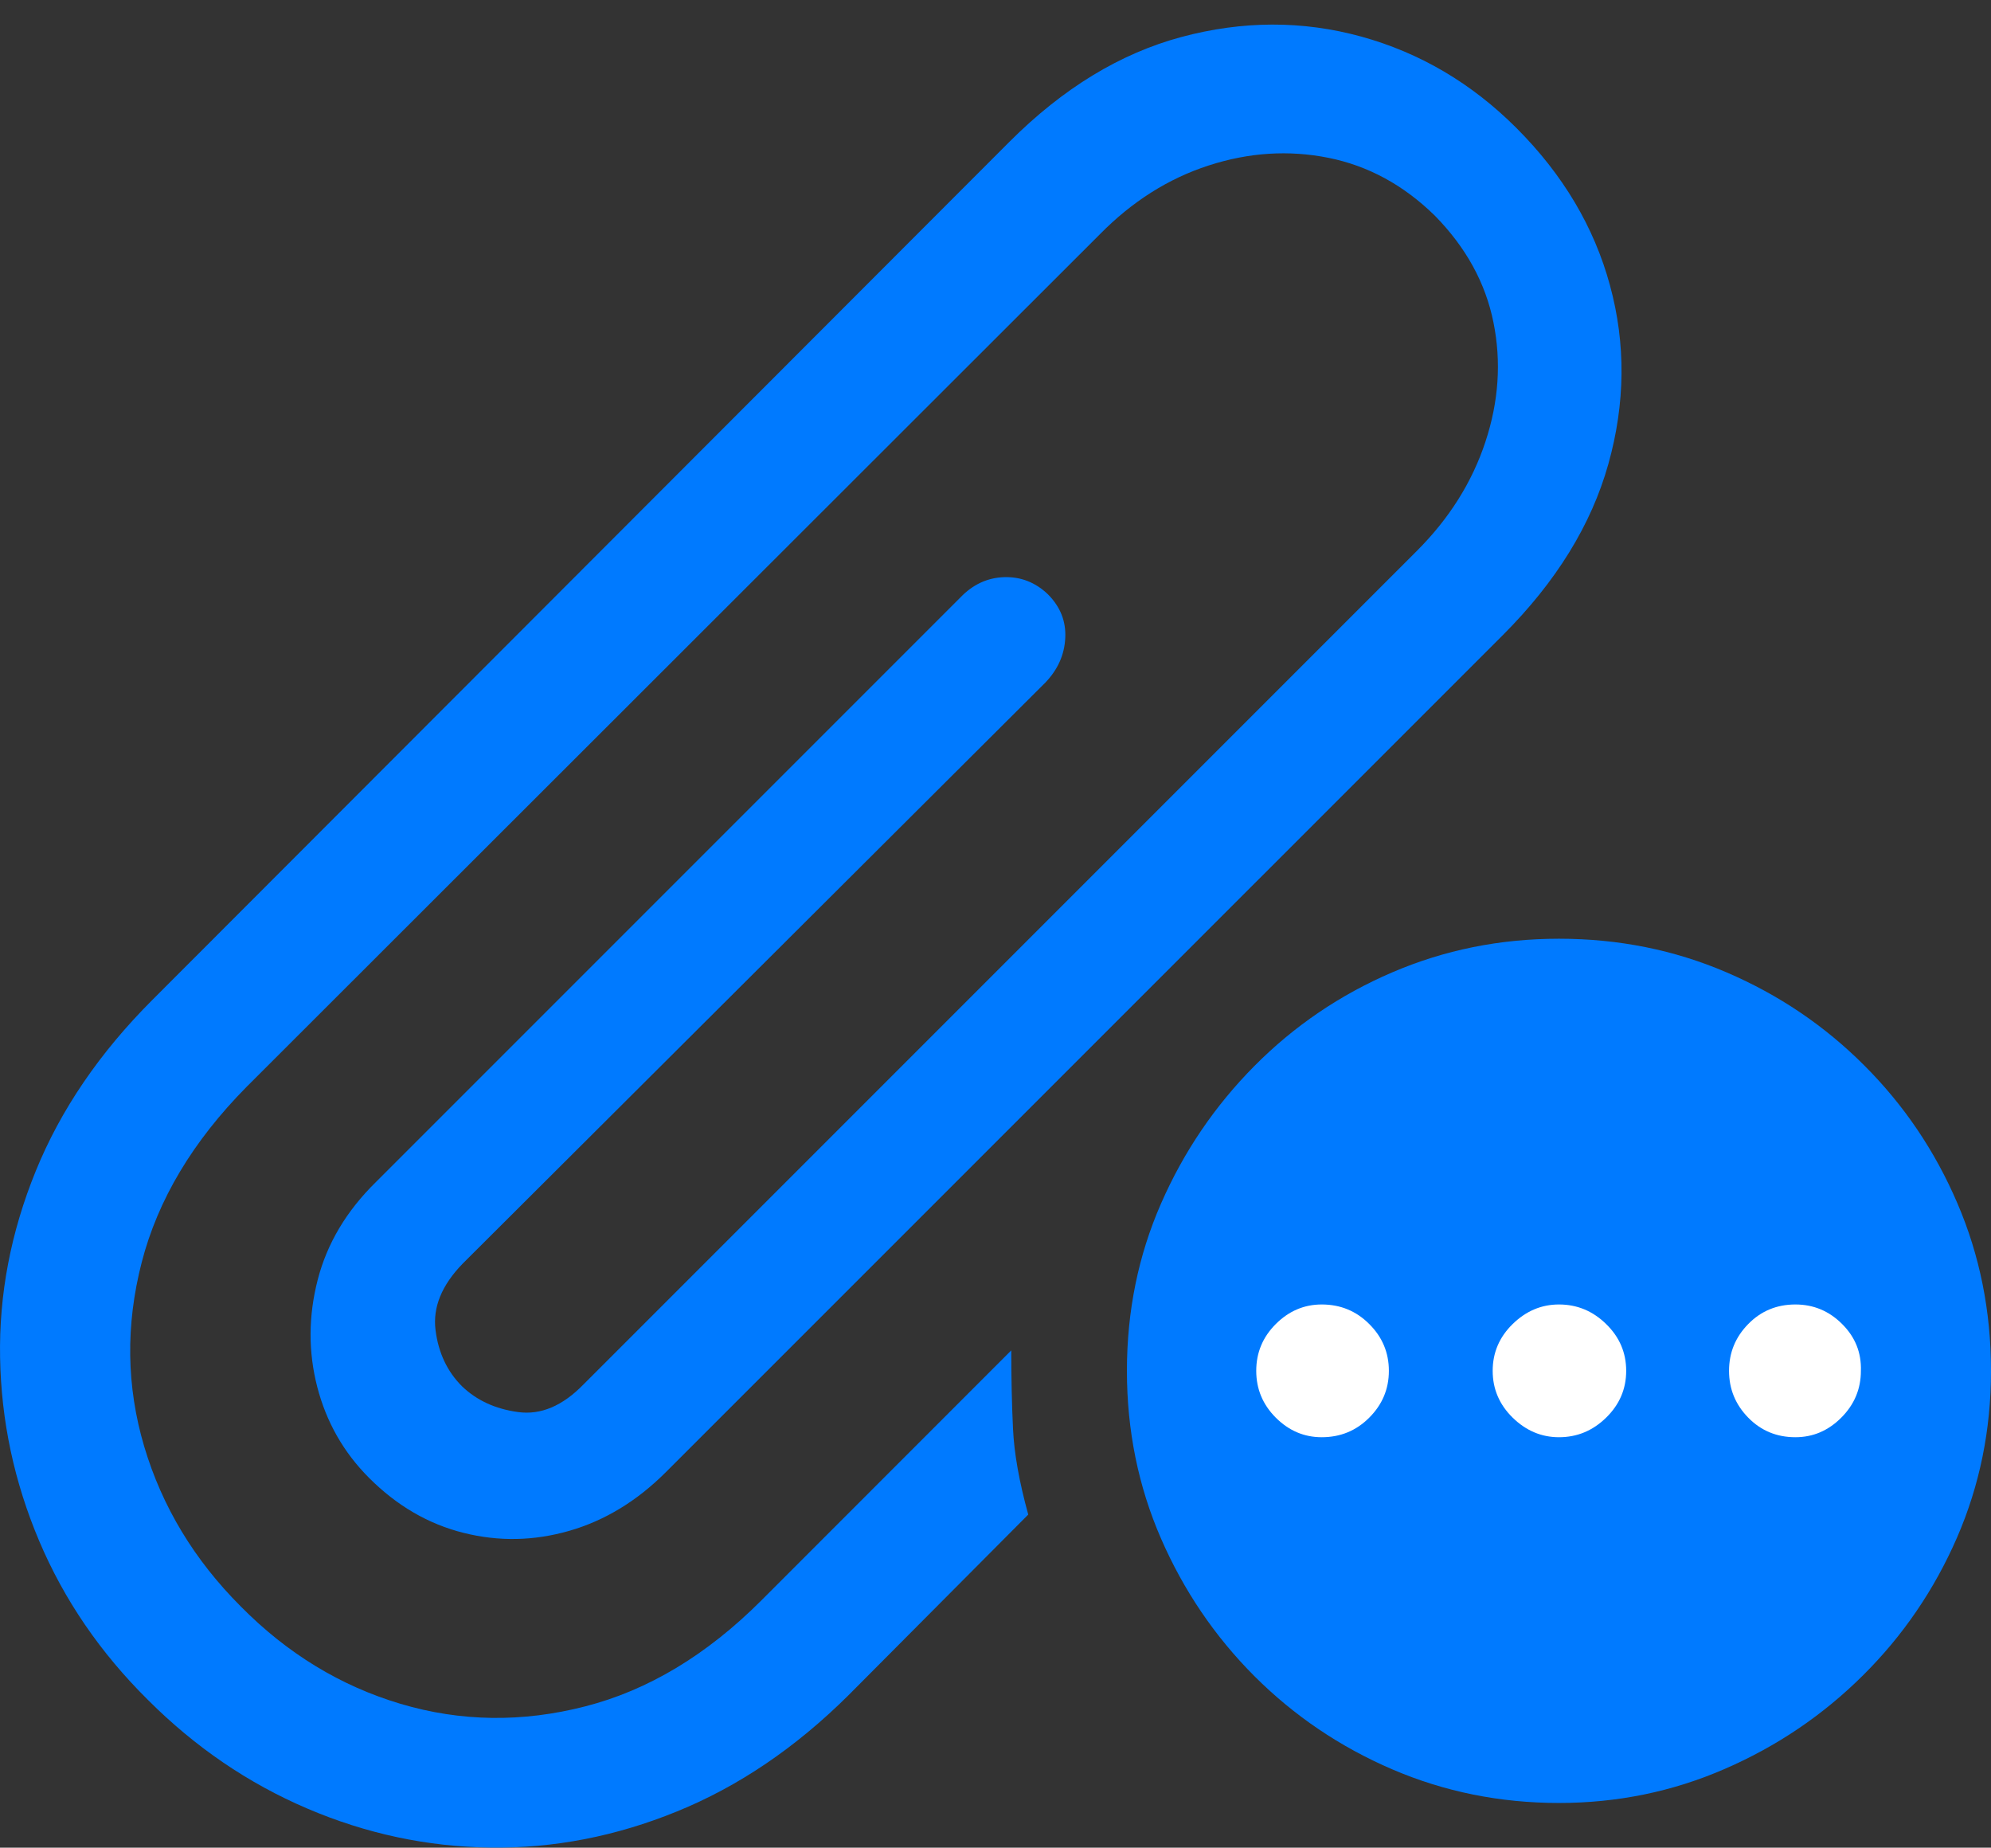 <?xml version="1.0" encoding="UTF-8"?>
<!--Generator: Apple Native CoreSVG 175.5-->
<!DOCTYPE svg
PUBLIC "-//W3C//DTD SVG 1.1//EN"
       "http://www.w3.org/Graphics/SVG/1.1/DTD/svg11.dtd">
<svg version="1.1" xmlns="http://www.w3.org/2000/svg" xmlns:xlink="http://www.w3.org/1999/xlink" width="22.862" height="21.212">
 <rect width="100%" height="100%" fill="#333333" stroke="none"/>
 <g>
  <rect height="21.212" opacity="0" width="22.862" x="0" y="0"/>
  <path d="M1.7 19.517Q2.511 20.328 3.526 20.762Q4.542 21.197 5.631 21.211Q6.72 21.226 7.774 20.796Q8.829 20.367 9.737 19.468L11.807 17.388Q11.651 16.822 11.632 16.402Q11.612 15.982 11.612 15.503L8.741 18.375Q7.804 19.312 6.72 19.59Q5.636 19.869 4.6 19.561Q3.565 19.253 2.765 18.443Q1.964 17.642 1.656 16.607Q1.349 15.572 1.627 14.493Q1.905 13.414 2.833 12.476L12.628 2.691Q13.184 2.125 13.878 1.9Q14.571 1.675 15.255 1.812Q15.938 1.949 16.476 2.476Q17.013 3.023 17.149 3.702Q17.286 4.38 17.056 5.074Q16.827 5.767 16.27 6.324L6.7 15.894Q6.339 16.265 5.948 16.211Q5.557 16.158 5.304 15.914Q5.05 15.66 5.001 15.269Q4.952 14.878 5.313 14.507L12.003 7.837Q12.218 7.613 12.232 7.325Q12.247 7.037 12.032 6.822Q11.817 6.617 11.529 6.626Q11.241 6.636 11.026 6.861L4.317 13.57Q3.809 14.068 3.648 14.693Q3.487 15.318 3.643 15.923Q3.8 16.529 4.239 16.968Q4.718 17.447 5.323 17.598Q5.929 17.75 6.539 17.574Q7.149 17.398 7.647 16.9L17.257 7.291Q18.175 6.373 18.468 5.328Q18.761 4.283 18.487 3.277Q18.214 2.271 17.413 1.47Q16.642 0.699 15.631 0.42Q14.62 0.142 13.565 0.425Q12.511 0.708 11.593 1.626L1.749 11.48Q0.841 12.388 0.411 13.443Q-0.019 14.498 0.001 15.586Q0.02 16.675 0.45 17.691Q0.88 18.706 1.7 19.517Z" fill="#007aff"/>
  <path d="M17.901 20.699Q18.907 20.699 19.805 20.308Q20.704 19.918 21.392 19.234Q22.081 18.55 22.472 17.652Q22.862 16.753 22.862 15.738Q22.862 14.712 22.476 13.814Q22.091 12.915 21.407 12.232Q20.724 11.548 19.825 11.163Q18.927 10.777 17.901 10.777Q16.886 10.777 15.987 11.163Q15.089 11.548 14.405 12.237Q13.722 12.925 13.331 13.819Q12.94 14.712 12.94 15.738Q12.94 16.763 13.331 17.662Q13.722 18.56 14.405 19.244Q15.089 19.927 15.987 20.313Q16.886 20.699 17.901 20.699Z" fill="#007aff"/>
  <path d="M15.177 16.5Q14.874 16.5 14.649 16.275Q14.425 16.05 14.425 15.738Q14.425 15.425 14.649 15.201Q14.874 14.976 15.177 14.976Q15.499 14.976 15.723 15.201Q15.948 15.425 15.948 15.738Q15.948 16.05 15.723 16.275Q15.499 16.5 15.177 16.5ZM17.901 16.5Q17.599 16.5 17.369 16.275Q17.14 16.05 17.14 15.738Q17.14 15.425 17.369 15.201Q17.599 14.976 17.901 14.976Q18.214 14.976 18.443 15.201Q18.673 15.425 18.673 15.738Q18.673 16.05 18.443 16.275Q18.214 16.5 17.901 16.5ZM20.616 16.5Q20.294 16.5 20.074 16.275Q19.854 16.05 19.854 15.738Q19.854 15.425 20.074 15.201Q20.294 14.976 20.616 14.976Q20.929 14.976 21.153 15.201Q21.378 15.425 21.368 15.738Q21.368 16.05 21.143 16.275Q20.919 16.5 20.616 16.5Z" fill="#ffffff"/>
 </g>
</svg>
